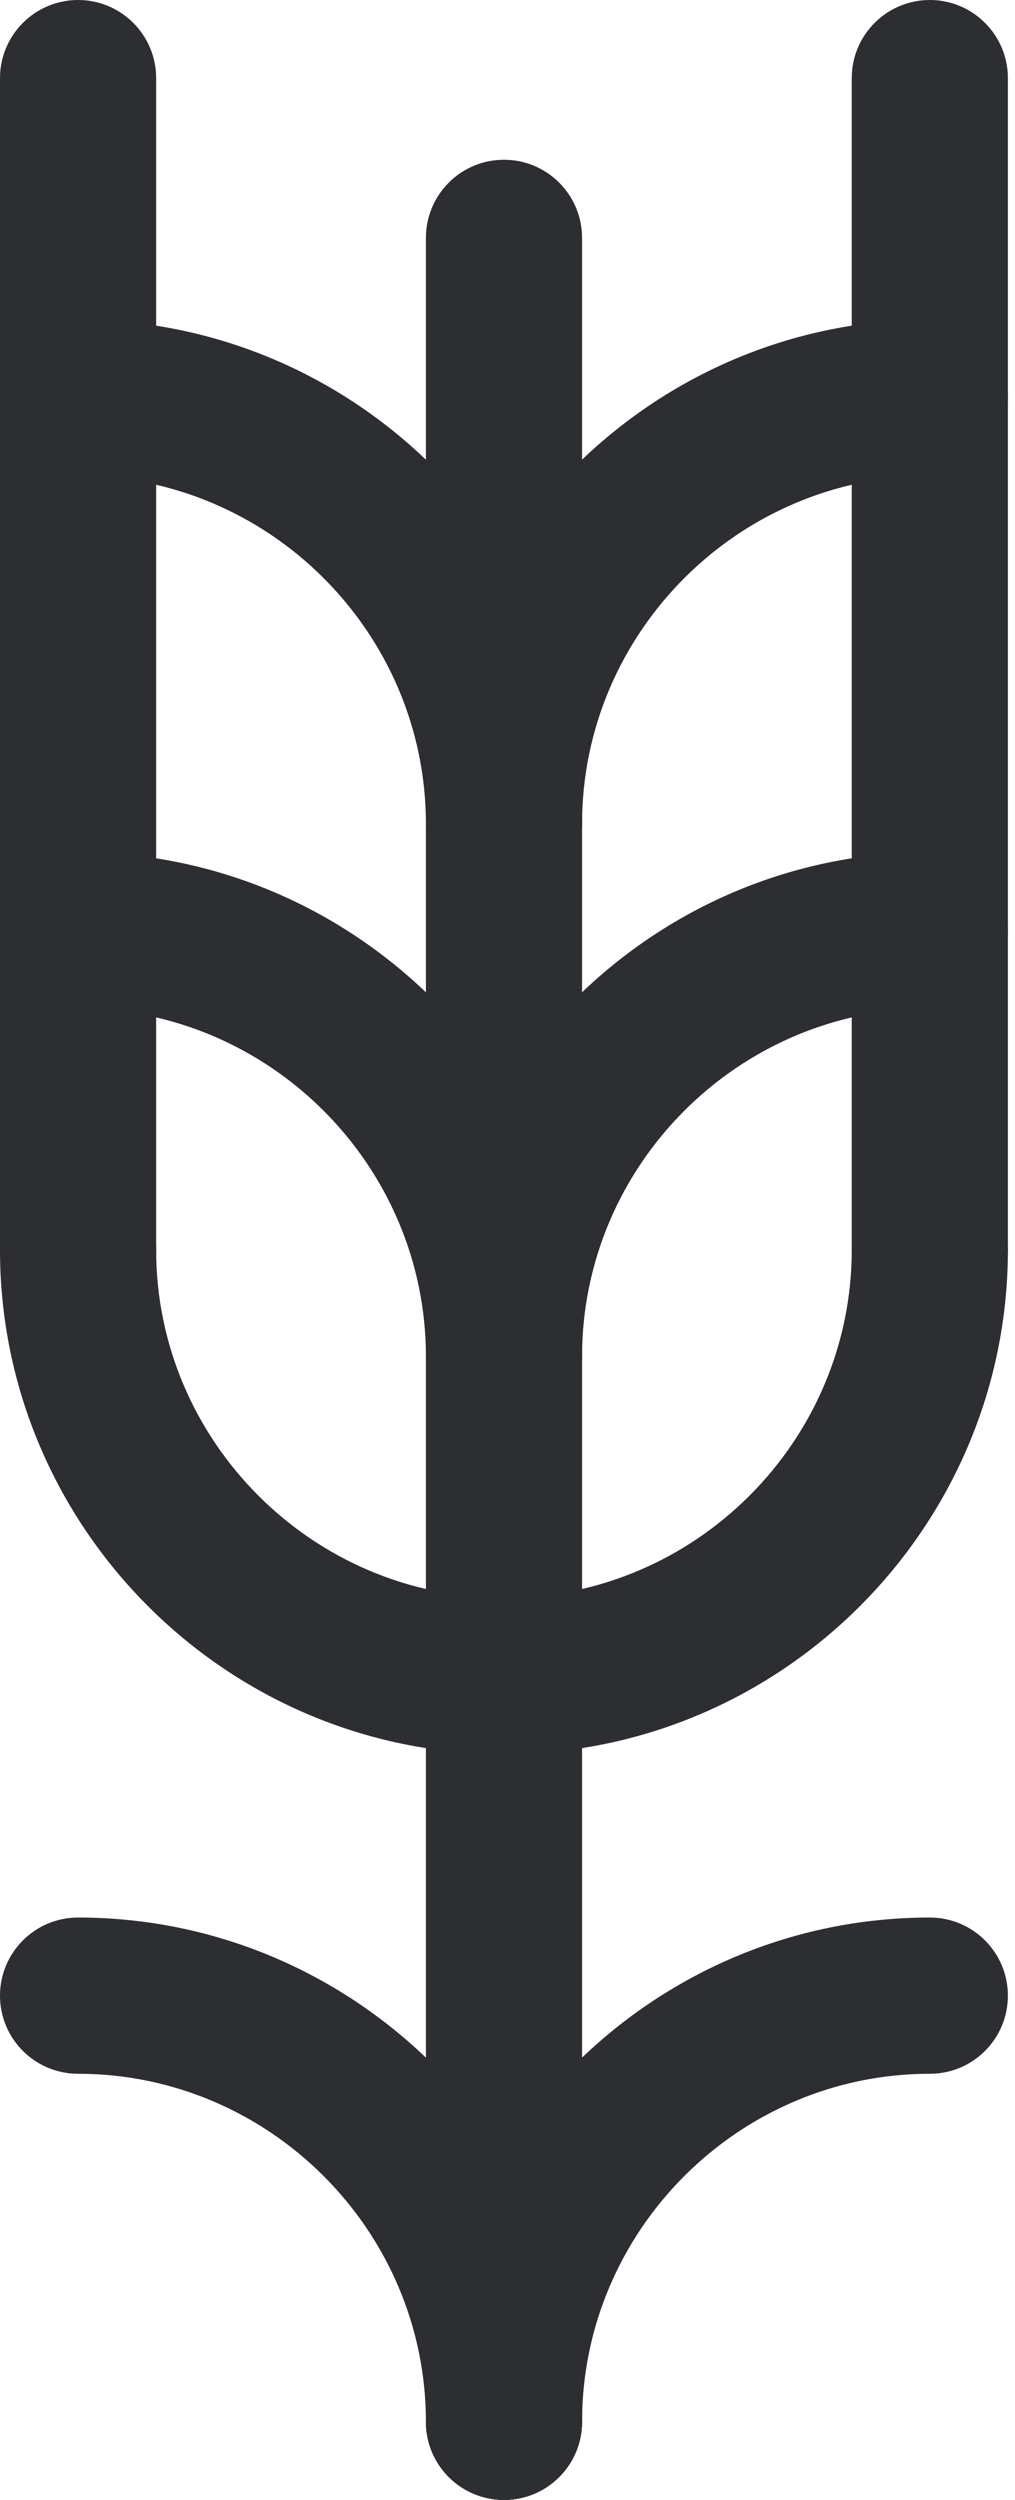 <svg width="13" height="32" viewBox="0 0 13 32" fill="none" xmlns="http://www.w3.org/2000/svg">
    <path fill-rule="evenodd" clip-rule="evenodd" d="M1 15C1.552 15 2 15.448 2 16C2 18.448 4.007 20.454 6.455 20.454C8.902 20.454 10.909 18.448 10.909 16C10.909 15.448 11.357 15 11.909 15C12.461 15 12.909 15.448 12.909 16C12.909 19.552 10.007 22.454 6.455 22.454C2.902 22.454 0 19.552 0 16C0 15.448 0.448 15 1 15Z" fill="#2D2E32" />
    <path fill-rule="evenodd" clip-rule="evenodd" d="M11.909 6.091C9.461 6.091 7.455 8.098 7.455 10.546C7.455 11.098 7.007 11.546 6.455 11.546C5.902 11.546 5.455 11.098 5.455 10.546C5.455 6.993 8.357 4.091 11.909 4.091C12.461 4.091 12.909 4.539 12.909 5.091C12.909 5.643 12.461 6.091 11.909 6.091Z" fill="#2D2E32" />
    <path fill-rule="evenodd" clip-rule="evenodd" d="M0 5.091C0 4.539 0.448 4.091 1 4.091C4.552 4.091 7.455 6.993 7.455 10.546C7.455 11.098 7.007 11.546 6.455 11.546C5.902 11.546 5.455 11.098 5.455 10.546C5.455 8.098 3.448 6.091 1 6.091C0.448 6.091 0 5.643 0 5.091Z" fill="#2D2E32" />
    <path fill-rule="evenodd" clip-rule="evenodd" d="M11.909 12.909C9.461 12.909 7.455 14.916 7.455 17.364C7.455 17.916 7.007 18.364 6.455 18.364C5.902 18.364 5.455 17.916 5.455 17.364C5.455 13.811 8.357 10.909 11.909 10.909C12.461 10.909 12.909 11.357 12.909 11.909C12.909 12.461 12.461 12.909 11.909 12.909Z" fill="#2D2E32" />
    <path fill-rule="evenodd" clip-rule="evenodd" d="M11.909 26.545C9.461 26.545 7.455 28.552 7.455 31C7.455 31.552 7.007 32 6.455 32C5.902 32 5.455 31.552 5.455 31C5.455 27.448 8.357 24.545 11.909 24.545C12.461 24.545 12.909 24.993 12.909 25.545C12.909 26.098 12.461 26.545 11.909 26.545Z" fill="#2D2E32" />
    <path fill-rule="evenodd" clip-rule="evenodd" d="M0 11.909C0 11.357 0.448 10.909 1 10.909C4.552 10.909 7.455 13.811 7.455 17.364C7.455 17.916 7.007 18.364 6.455 18.364C5.902 18.364 5.455 17.916 5.455 17.364C5.455 14.916 3.448 12.909 1 12.909C0.448 12.909 0 12.461 0 11.909Z" fill="#2D2E32" />
    <path fill-rule="evenodd" clip-rule="evenodd" d="M0 25.545C0 24.993 0.448 24.545 1 24.545C4.552 24.545 7.455 27.448 7.455 31C7.455 31.552 7.007 32 6.455 32C5.902 32 5.455 31.552 5.455 31C5.455 28.552 3.448 26.545 1 26.545C0.448 26.545 0 26.098 0 25.545Z" fill="#2D2E32" />
    <path fill-rule="evenodd" clip-rule="evenodd" d="M6.455 2.045C7.007 2.045 7.455 2.493 7.455 3.045V31C7.455 31.552 7.007 32 6.455 32C5.902 32 5.455 31.552 5.455 31V3.045C5.455 2.493 5.902 2.045 6.455 2.045Z" fill="#2D2E32" />
    <path fill-rule="evenodd" clip-rule="evenodd" d="M1 0C1.552 0 2 0.448 2 1V16C2 16.552 1.552 17 1 17C0.448 17 0 16.552 0 16V1C0 0.448 0.448 0 1 0Z" fill="#2D2E32" />
    <path fill-rule="evenodd" clip-rule="evenodd" d="M11.909 0C12.461 0 12.909 0.448 12.909 1V16C12.909 16.552 12.461 17 11.909 17C11.357 17 10.909 16.552 10.909 16V1C10.909 0.448 11.357 0 11.909 0Z" fill="#2D2E32" />
</svg>
    